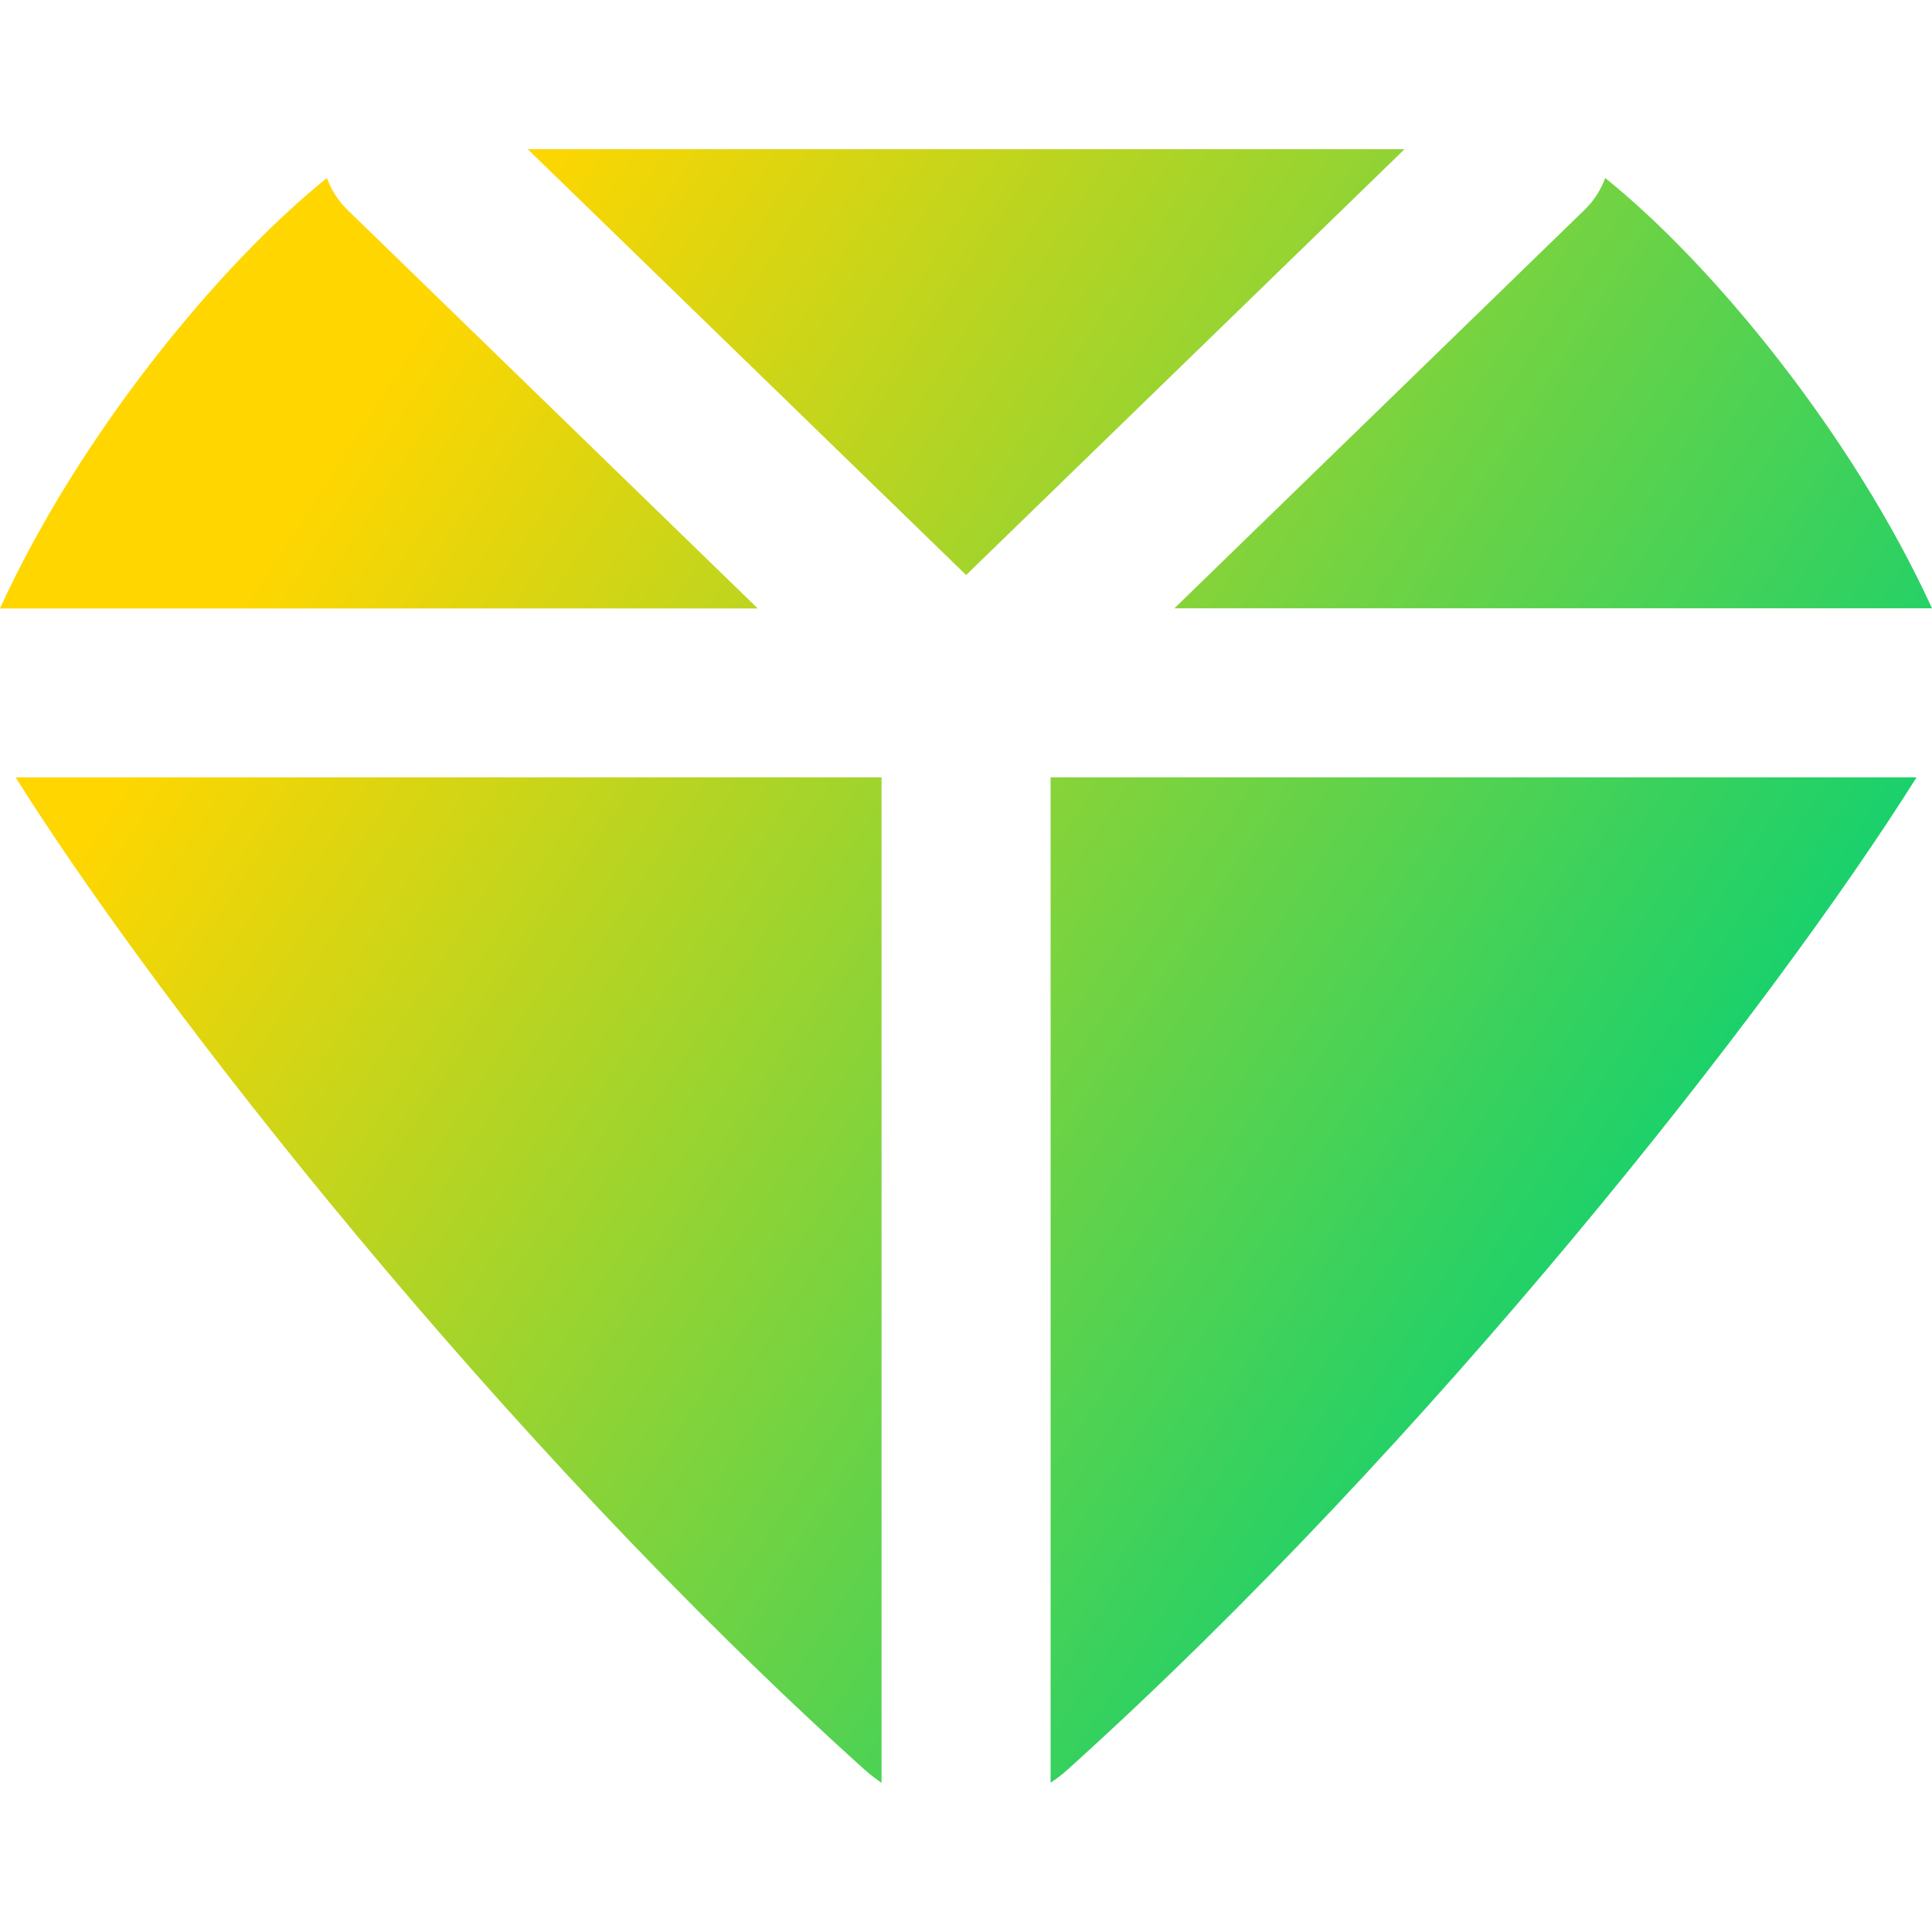 <svg xmlns="http://www.w3.org/2000/svg" fill="none" viewBox="0 0 14 14" id="Diamond-1--Streamline-Flex-Gradient">
  <desc>
    Diamond 1 Streamline Icon: https://streamlinehq.com
  </desc>
  <g id="diamond-1--diamond-money-payment-finance-wealth-jewelry">
    <path id="Union" fill="url(#paint0_linear_9380_1940)" fill-rule="evenodd" d="m3.824 1.081 3.177 3.086 3.177-3.086H3.824ZM0 4.408c.58-1.267 1.597-2.498 2.369-3.118.031.085.08.164.149.231l2.973 2.888H0Zm14.0 0H8.51l2.973-2.888c.069-.067.118-.146.149-.23.772.62 1.788 1.851 2.368 3.118ZM.113 5.633C1.165 7.309 3.645 10.462 6.26 12.819c.041.037.084.07.128.1V5.633H.113ZM7.613 12.918V5.633h6.275c-1.052 1.676-3.533 4.829-6.147 7.186-.041.037-.083.07-.128.099Z" clip-rule="evenodd"></path>
  </g>
  <defs>
    <linearGradient id="paint0_linear_9380_1940" x1="2.383" x2="12.597" y1="3.342" y2="9.945" gradientUnits="userSpaceOnUse">
      <stop stop-color="#ffd600"></stop>
      <stop offset="1" stop-color="#00d078"></stop>
    </linearGradient>
  </defs>
</svg>